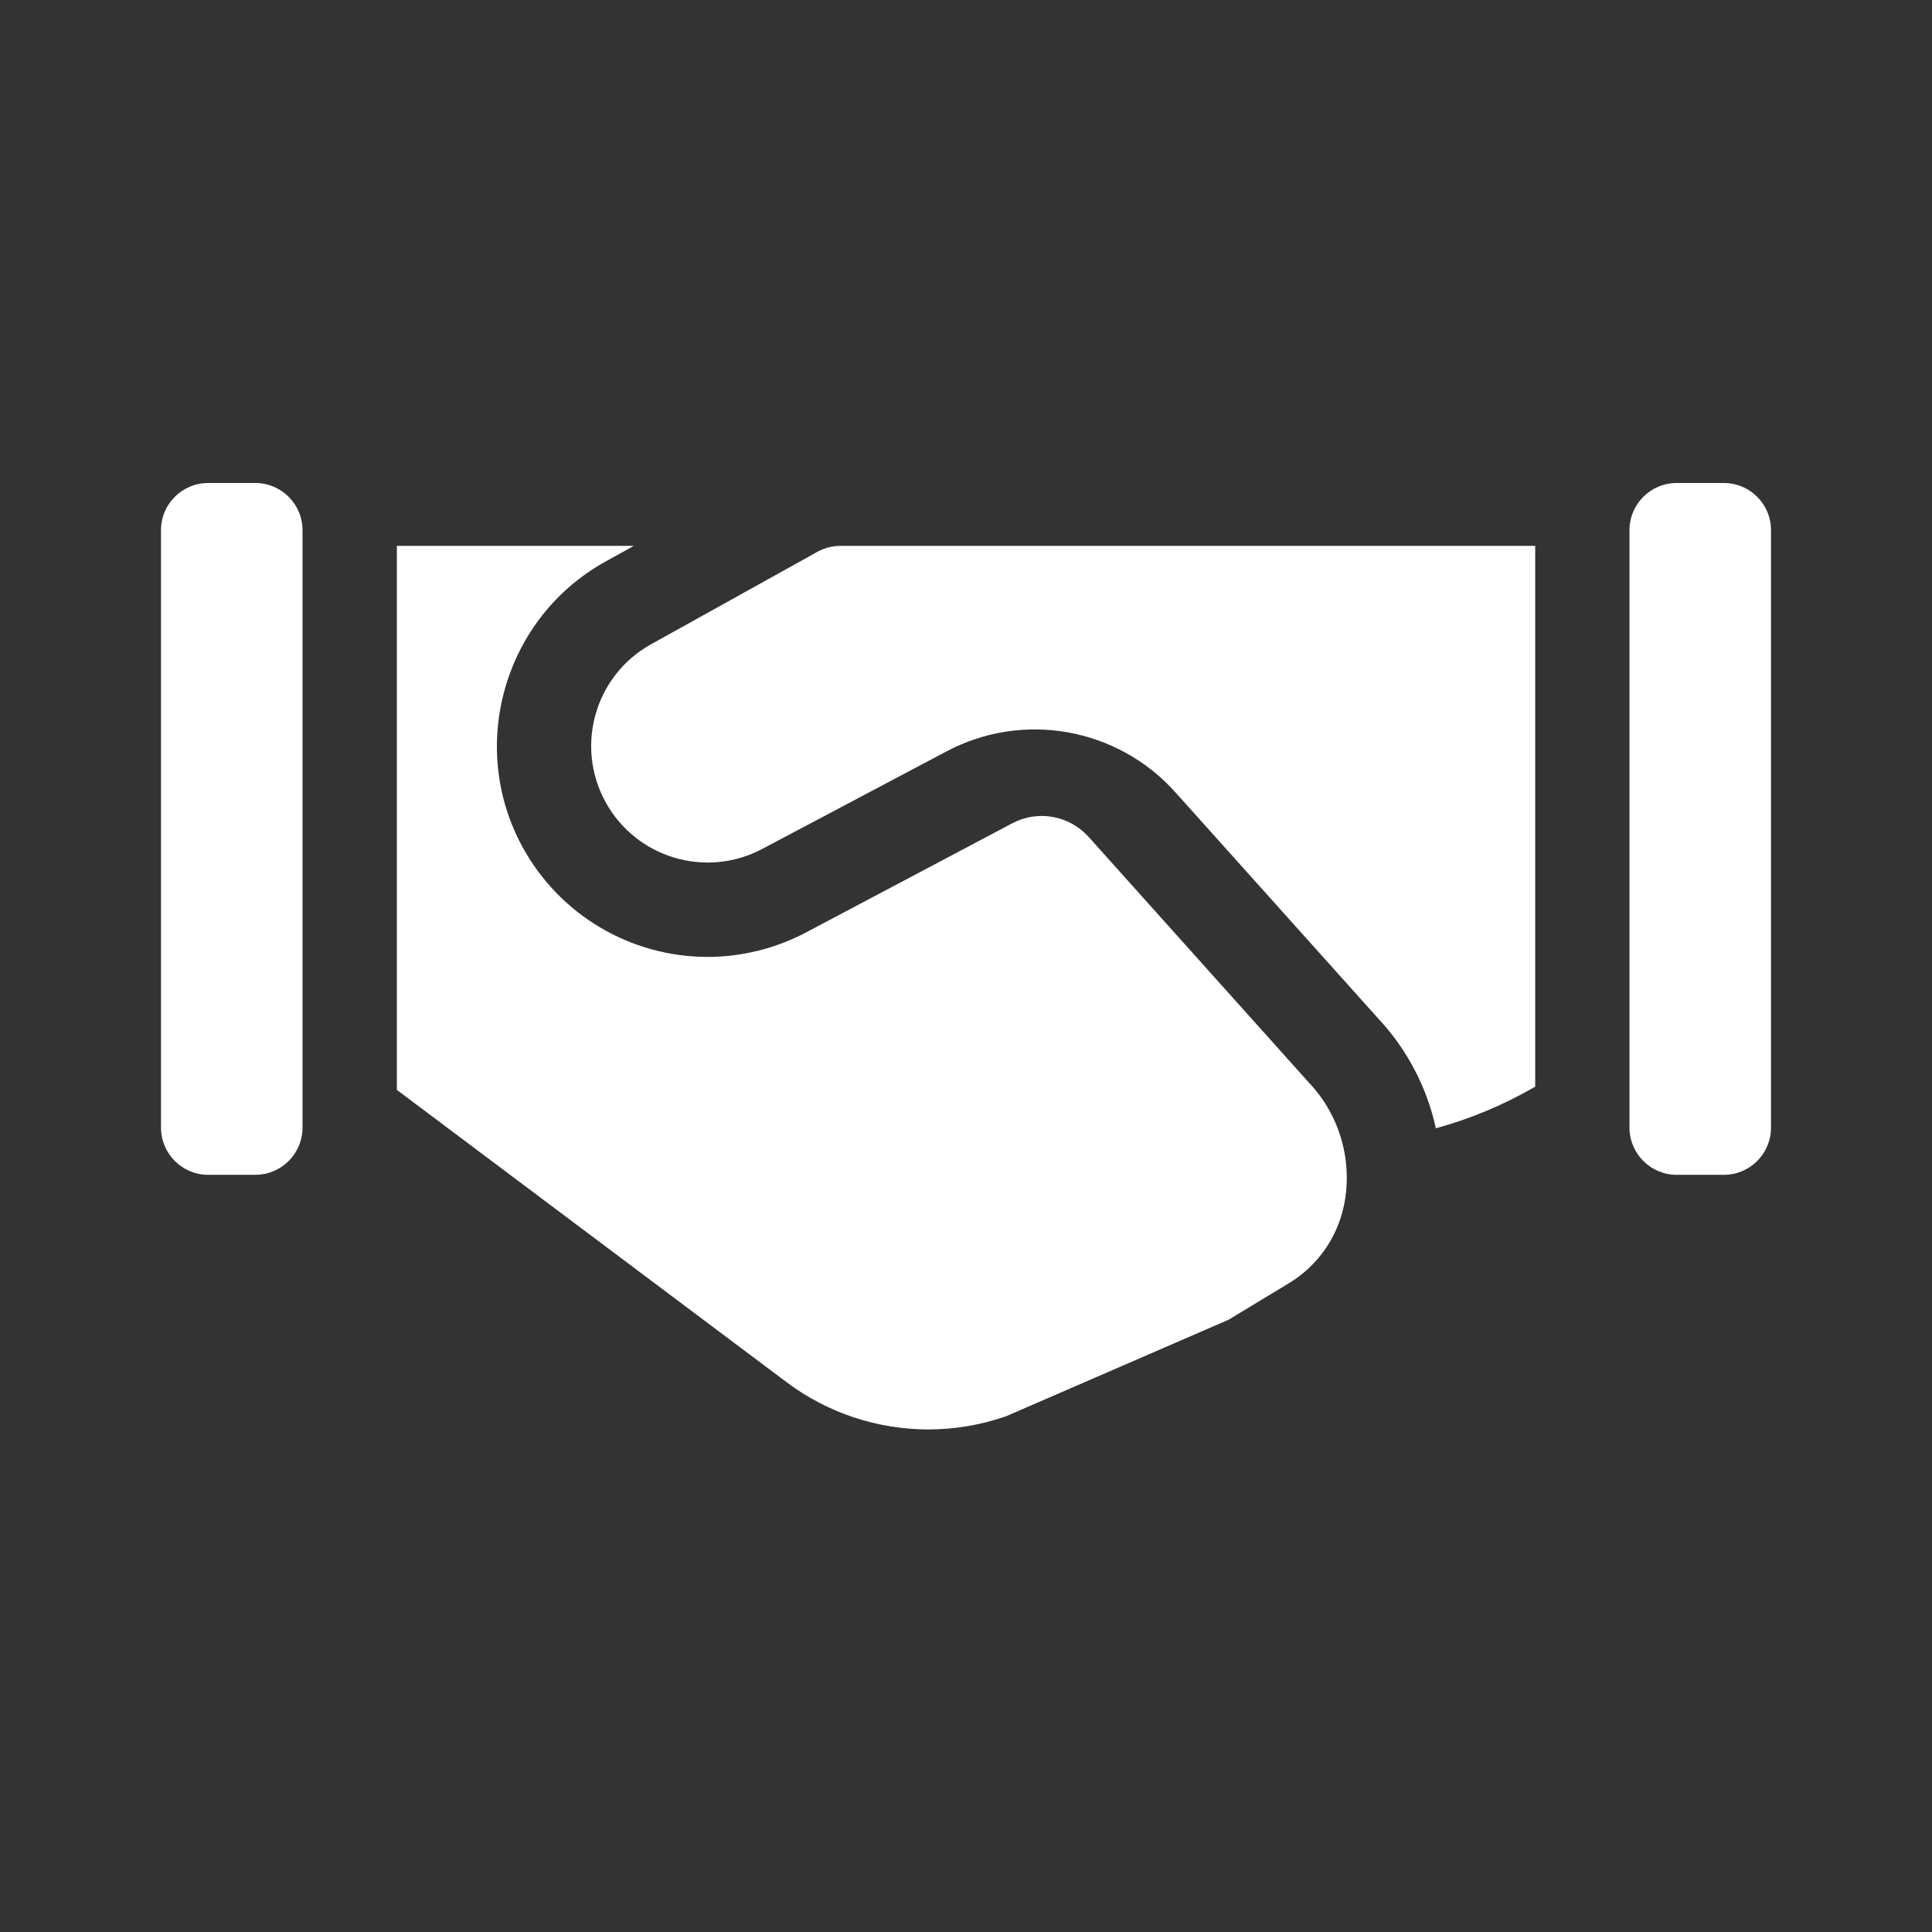 <svg width="24" height="24" viewBox="0 0 24 24" fill="none" xmlns="http://www.w3.org/2000/svg">
<rect x="0" y="0" width="24" height="24" fill="#333333" stroke="none"/>
<path d="M3.172 14.594H2.586C2.262 14.594 2 14.331 2 14.008V6.586C2 6.262 2.262 6 2.586 6H3.172C3.495 6 3.758 6.262 3.758 6.586V14.008C3.758 14.331 3.495 14.594 3.172 14.594Z" fill="white"/>
<path d="M21.414 14.594H20.828C20.505 14.594 20.242 14.331 20.242 14.008V6.586C20.242 6.262 20.505 6 20.828 6H21.414C21.738 6 22 6.262 22 6.586V14.008C22 14.331 21.738 14.594 21.414 14.594Z" fill="white"/>
<path d="M16.259 13.448L13.523 10.396C13.283 10.129 12.892 10.059 12.575 10.227L10.015 11.582C9.639 11.781 9.216 11.887 8.791 11.887C7.832 11.887 6.951 11.364 6.491 10.522C5.805 9.264 6.265 7.674 7.518 6.978L7.873 6.781H7.873H4.93V13.539L9.774 17.172C10.289 17.558 10.909 17.757 11.533 17.757C11.859 17.757 12.187 17.702 12.501 17.592L15.262 16.394L16.009 15.942C16.363 15.729 16.612 15.377 16.695 14.973C16.695 14.972 16.695 14.971 16.696 14.97C16.807 14.422 16.644 13.853 16.259 13.448Z" fill="white"/>
<path d="M10.438 6.781C10.339 6.781 10.241 6.807 10.154 6.855L8.088 8.003C7.393 8.389 7.14 9.263 7.521 9.961C7.9 10.656 8.768 10.917 9.468 10.546L11.758 9.334C12.709 8.83 13.881 9.039 14.6 9.841L17.123 12.655C17.484 13.041 17.727 13.513 17.837 14.016C18.267 13.898 18.681 13.725 19.071 13.499V6.781H10.438Z" fill="white"/>
</svg>
